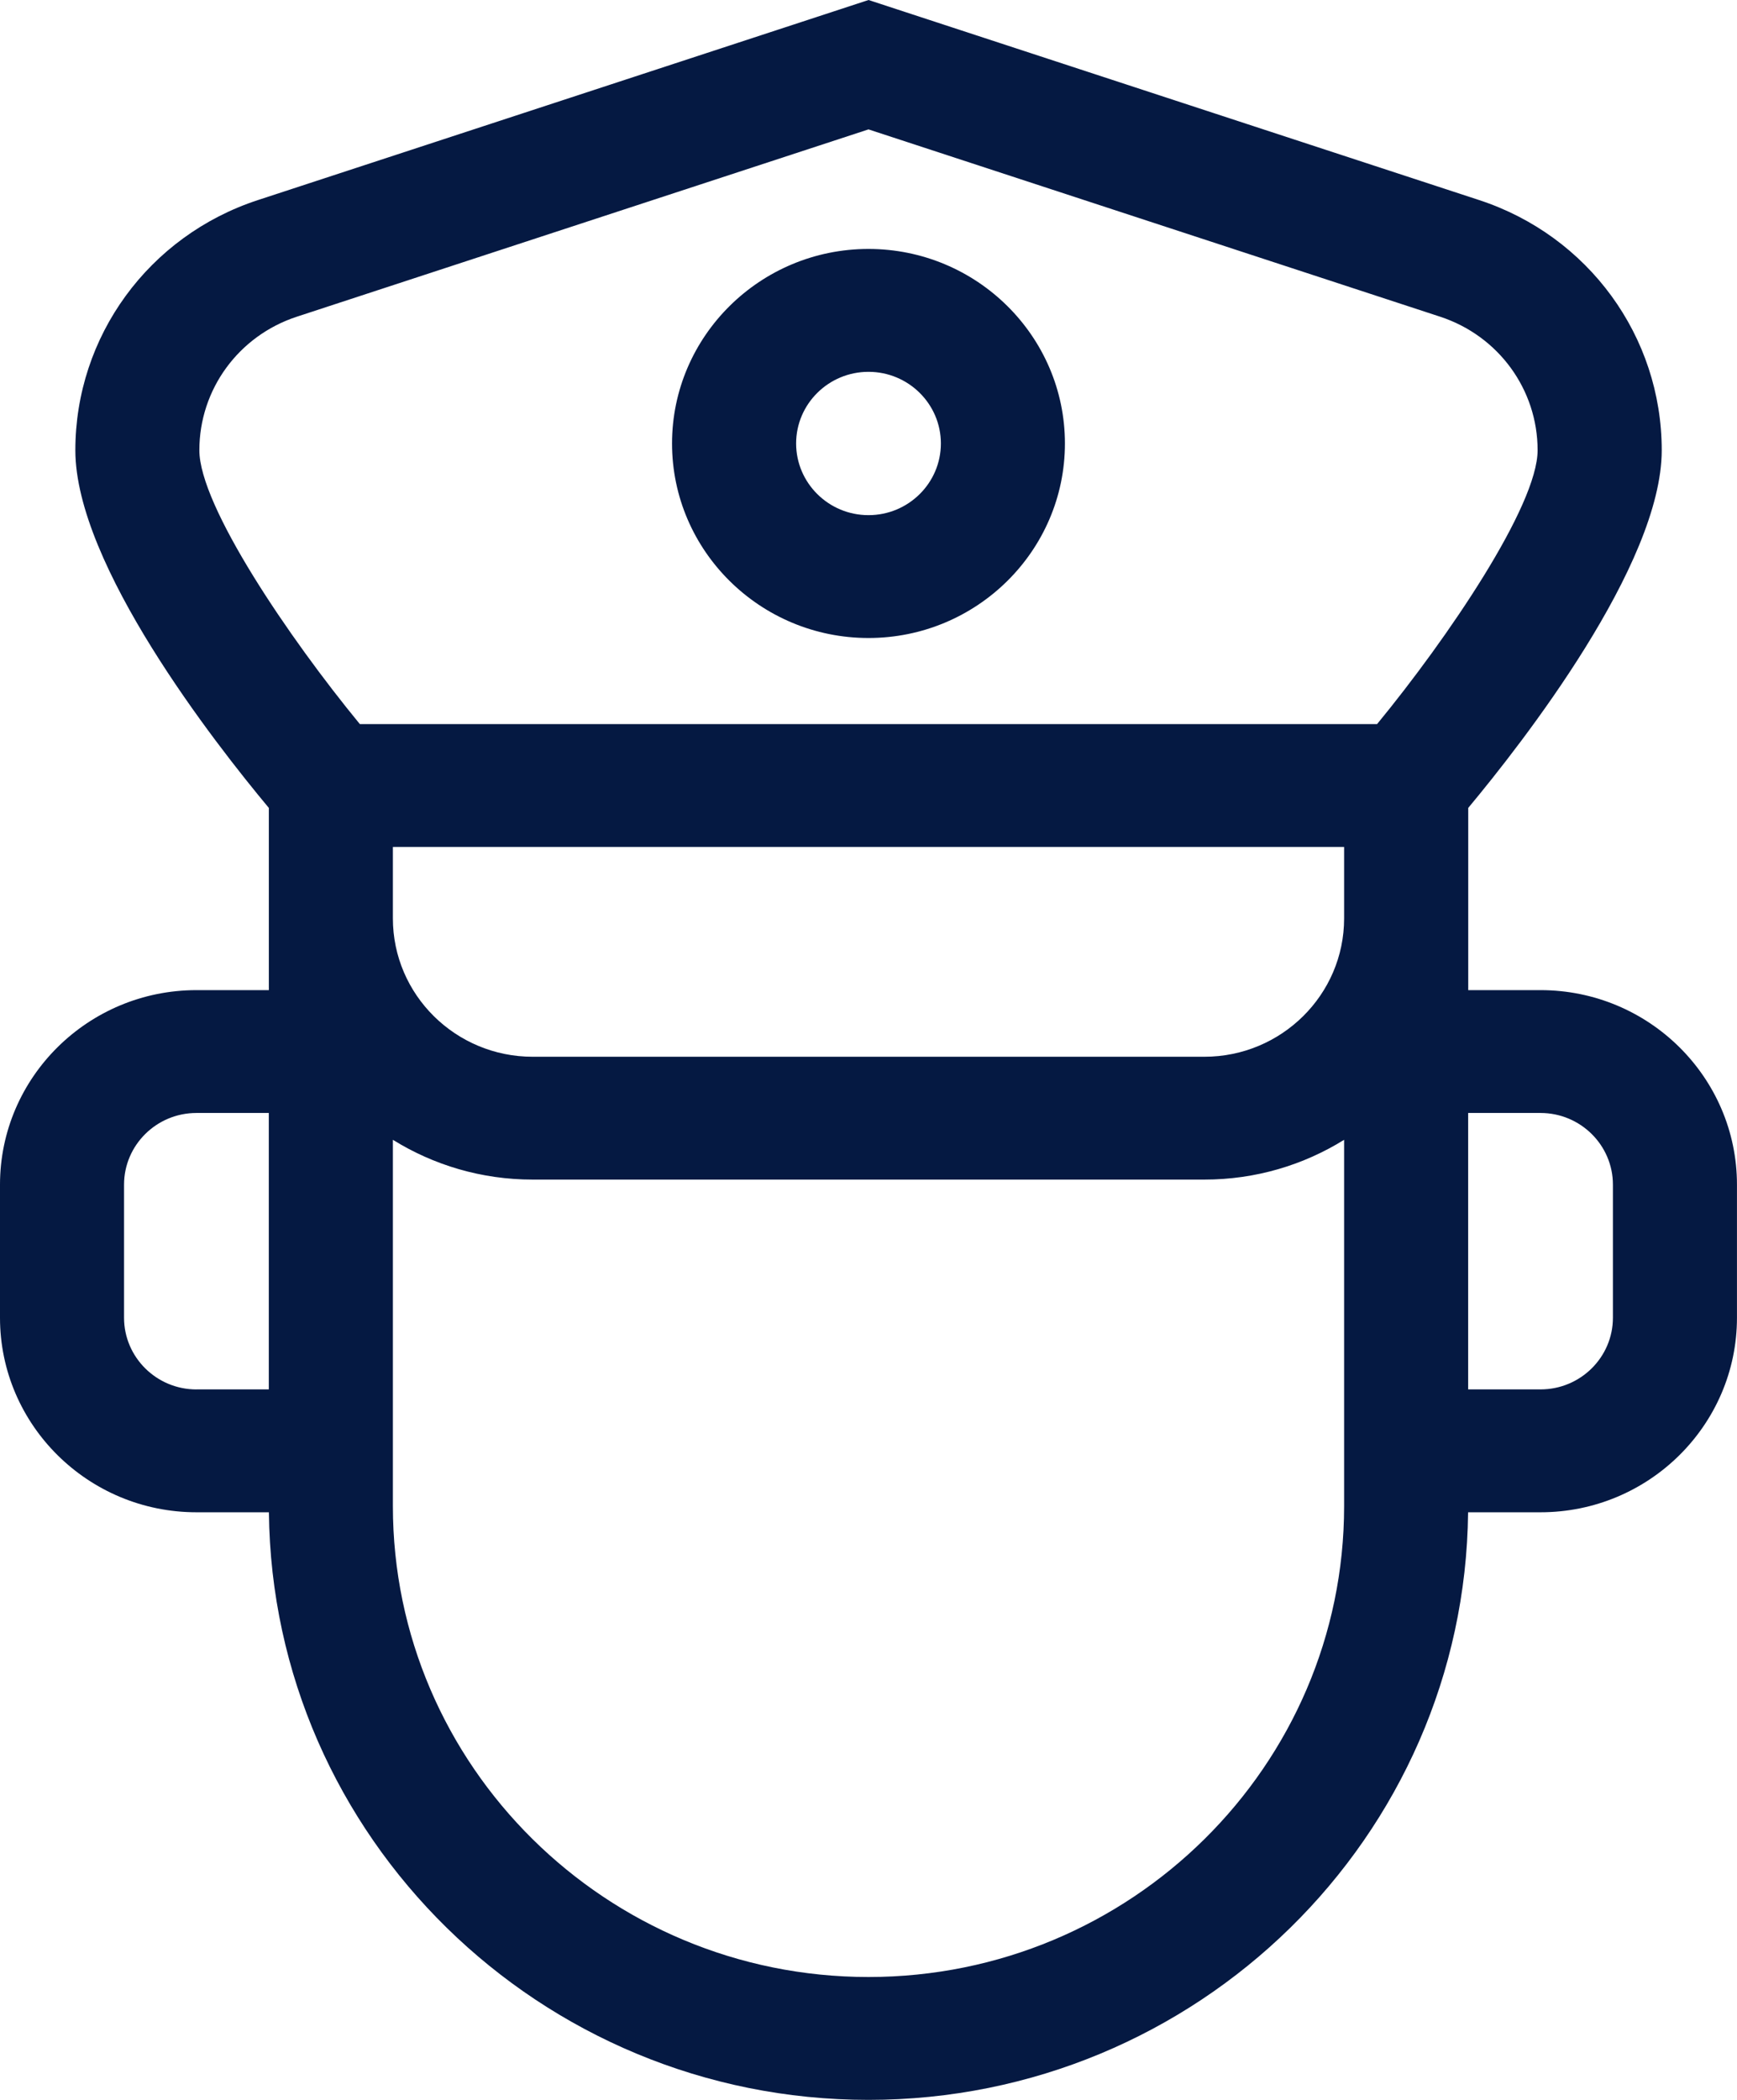<?xml version="1.0" encoding="UTF-8"?>
<svg id="SVGDoc" width="48" height="58" xmlns="http://www.w3.org/2000/svg" version="1.1" xmlns:xlink="http://www.w3.org/1999/xlink" xmlns:avocode="https://avocode.com/" viewBox="0 0 48 58"><defs></defs><desc>Generated with Avocode.</desc><g><g><title>Shape 18</title><path d="M42.571,27.348c2.993,0 5.428,2.41 5.428,5.373v3.676c0,2.962 -2.435,5.373 -5.428,5.373h-2.002c-0.092,8.965 -7.489,16.23 -16.569,16.23c-9.08,0 -16.477,-7.265 -16.569,-16.23h-2.002c-2.993,0 -5.429,-2.411 -5.429,-5.373v-3.676c0,-2.963 2.435,-5.373 5.429,-5.373h2v-5.033c-1.491,-1.786 -5.347,-6.713 -5.347,-9.879c0,-3.144 2.027,-5.921 5.043,-6.909l16.876,-5.527l16.876,5.527c3.017,0.989 5.043,3.766 5.043,6.909c0,3.165 -3.857,8.092 -5.347,9.879v5.033zM10.857,25.367c0,2.107 1.732,3.821 3.861,3.821h18.564c2.129,0 3.861,-1.714 3.861,-3.821v-1.974h-26.286zM8.201,8.748c-1.61,0.528 -2.692,2.01 -2.692,3.688c0,1.539 2.488,5.197 4.435,7.564h28.11c1.948,-2.369 4.436,-6.028 4.436,-7.564c0,-1.678 -1.082,-3.16 -2.692,-3.688l-15.798,-5.174zM5.428,38.376h2v-7.635h-2c-1.103,0 -2,0.888 -2,1.98v3.676c0,1.091 0.897,1.98 2,1.98zM24,54.606c7.247,0 13.143,-5.835 13.143,-13.007v-10.117c-1.12,0.696 -2.444,1.099 -3.861,1.099h-18.564c-1.417,0 -2.74,-0.403 -3.861,-1.099v10.117c0,7.172 5.896,13.007 13.143,13.007zM44.571,32.721c0,-1.091 -0.897,-1.98 -2,-1.98h-2v7.635h2c1.103,0 2,-0.888 2,-1.98zM18.571,12.249c0,-2.962 2.435,-5.373 5.428,-5.373c2.993,0 5.429,2.411 5.429,5.373c0,2.963 -2.435,5.373 -5.429,5.373c-2.993,0 -5.428,-2.41 -5.428,-5.373zM22,12.249c0,1.091 0.897,1.98 2,1.98c1.103,0 2,-0.888 2,-1.98c0,-1.091 -0.897,-1.979 -2,-1.979c-1.103,0 -2,0.888 -2,1.979z" fill="#051942" fill-opacity="1"></path></g></g></svg>